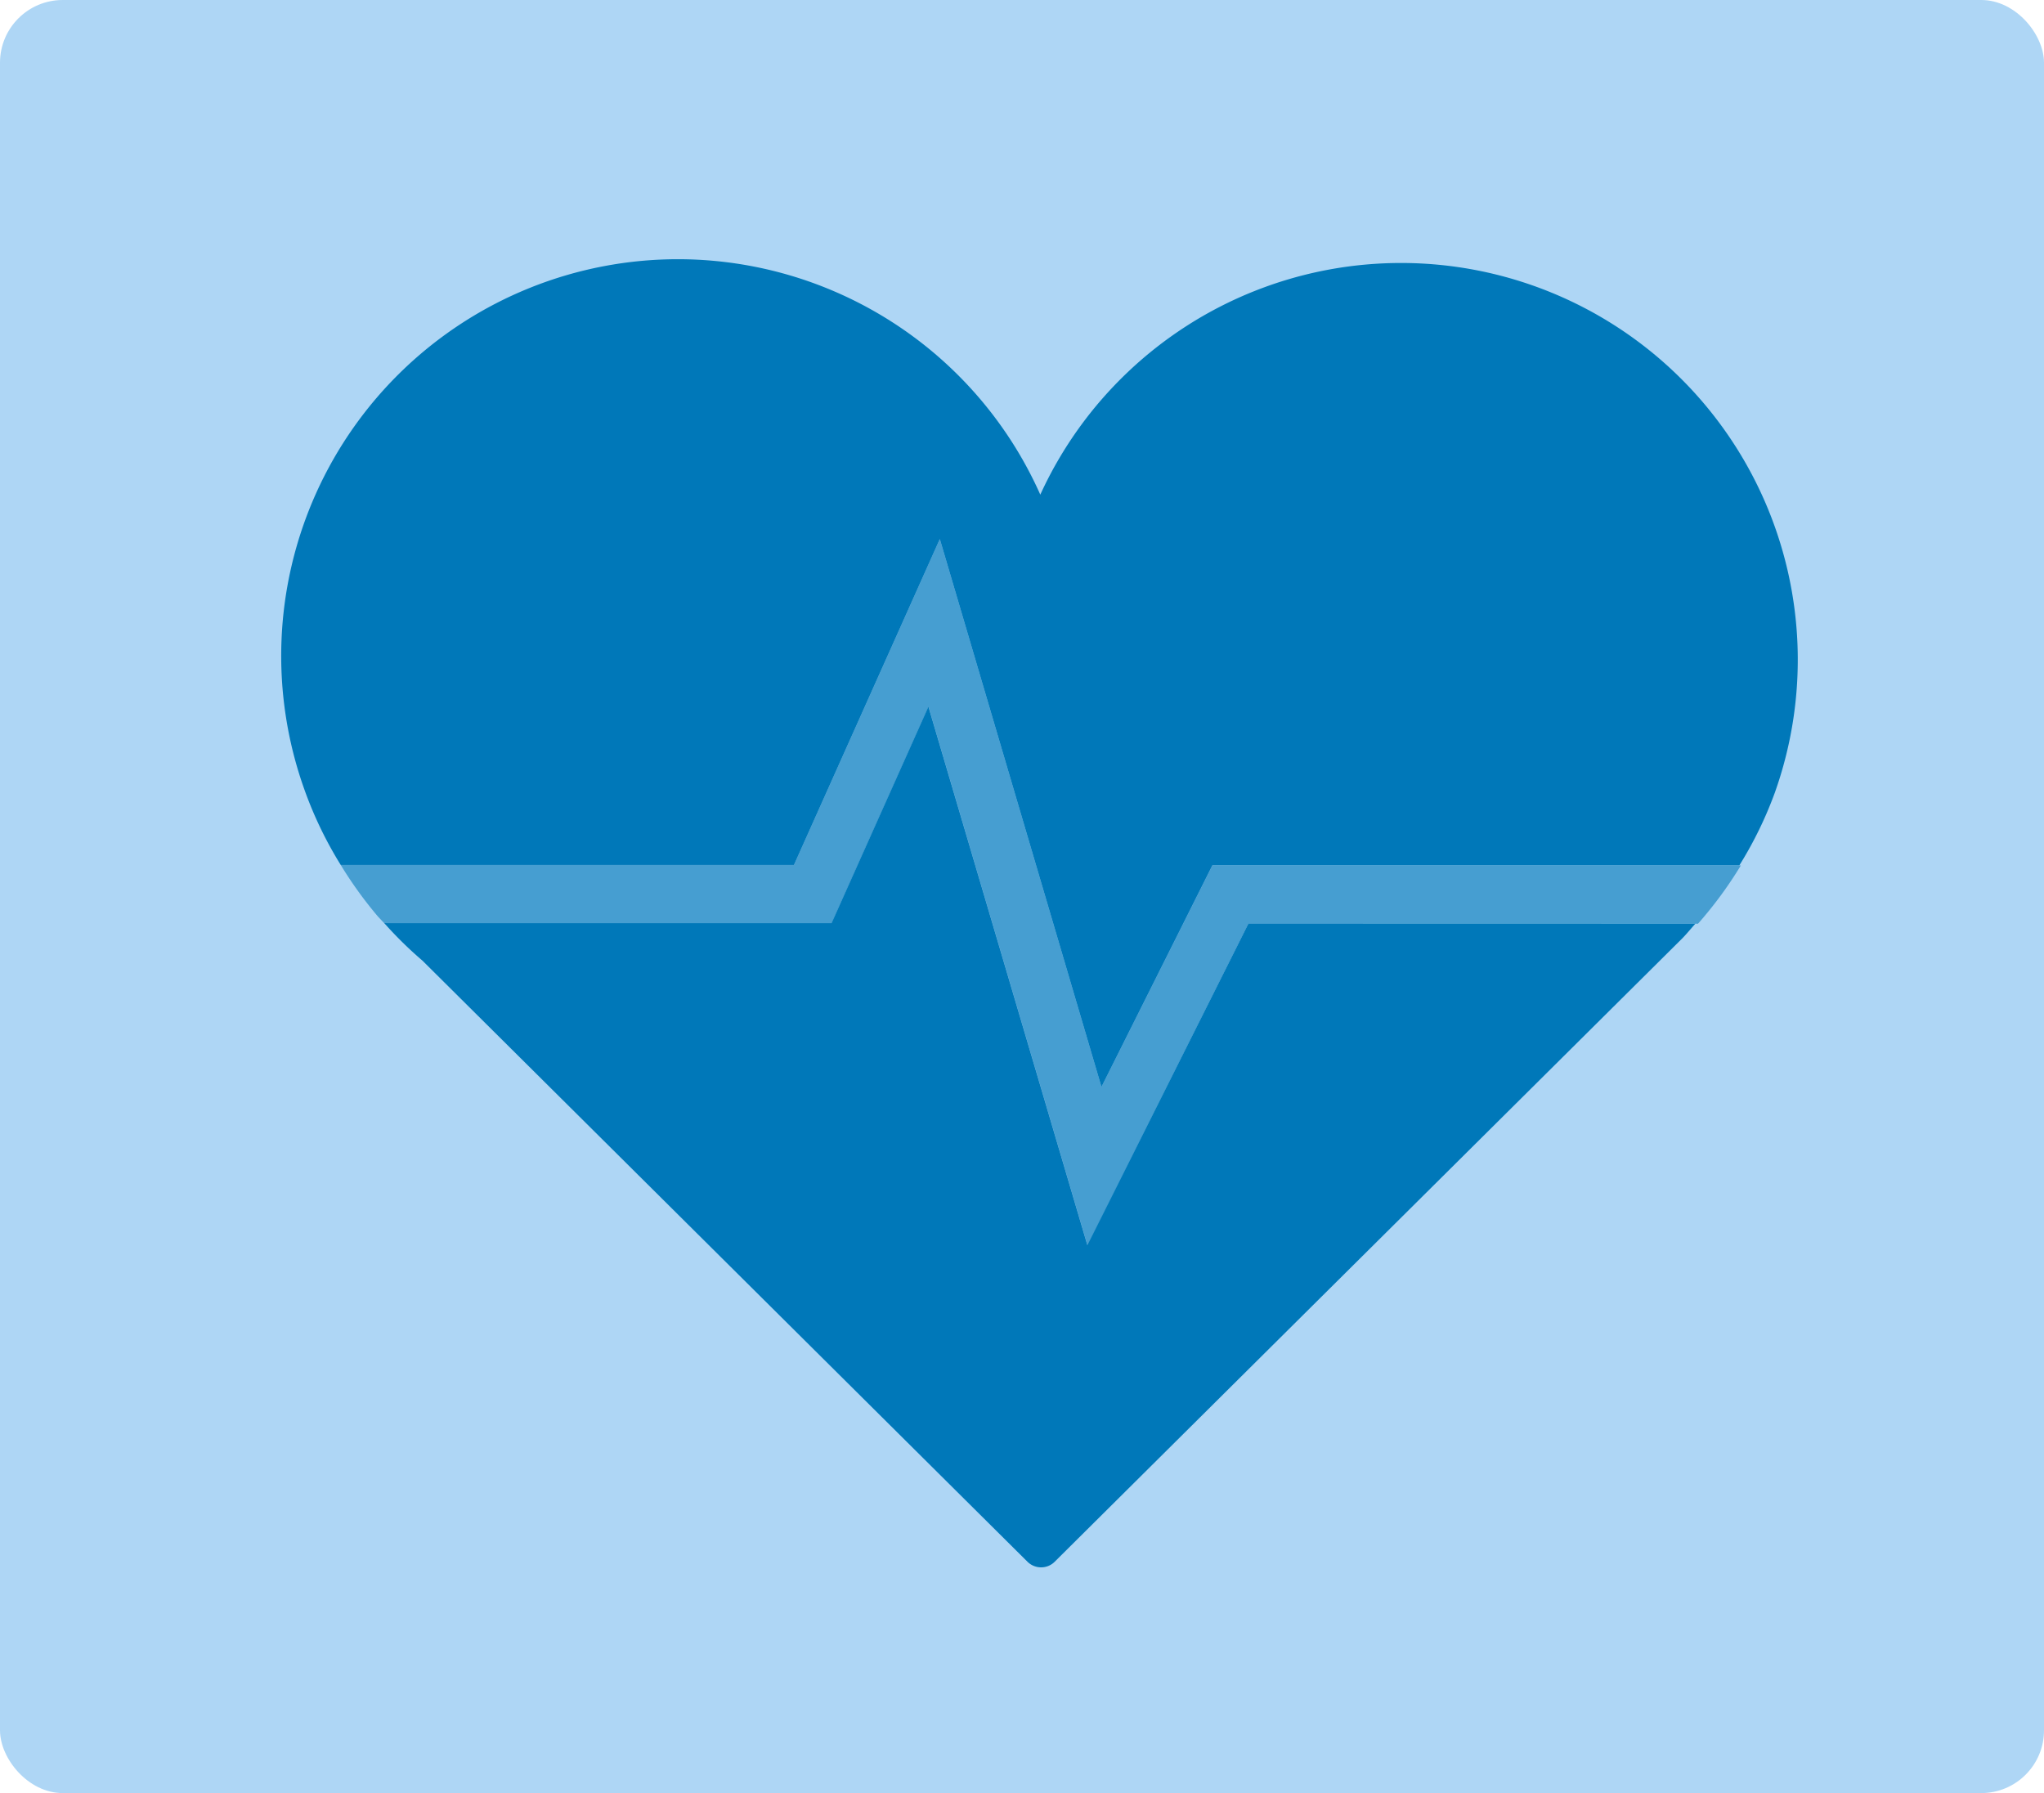 <svg id="Capa_1" data-name="Capa 1" xmlns="http://www.w3.org/2000/svg" viewBox="0 0 391 343"><defs><style>.cls-1{fill:#78baef;}.cls-1,.cls-3{opacity:0.6;}.cls-2,.cls-3{fill:#0078b9;}</style></defs><title>icono_residentes</title><rect class="cls-1" width="391" height="343" rx="12"/><path class="cls-2" d="M199,94.62A75.88,75.88,0,0,0,58.25,151.09a75,75,0,0,0,6.93,14.37h86.7l27.9-62.35L210.7,207.92l21.22-42.39H332.73a74.53,74.53,0,0,0,6.78-13.9A75.89,75.89,0,0,0,199,94.62Z"/><path class="cls-2" d="M238.81,176.68,208,238.18l-30.4-103-18.53,41.41H73.51a74.87,74.87,0,0,0,7.3,7.17l115.75,115a3.69,3.69,0,0,0,2.6,1.06,3.64,3.64,0,0,0,2.58-1.06L321.82,179.49v0c.87-.89,1.65-1.87,2.49-2.79Z"/><path class="cls-3" d="M210.7,207.92,179.78,103.11l-27.9,62.35H65.18a77.58,77.58,0,0,0,7.15,9.9l1.18,1.25h85.58l18.53-41.41,30.4,103,30.79-61.5h86a77.48,77.48,0,0,0,8.2-11.15H231.92Z"/></svg>